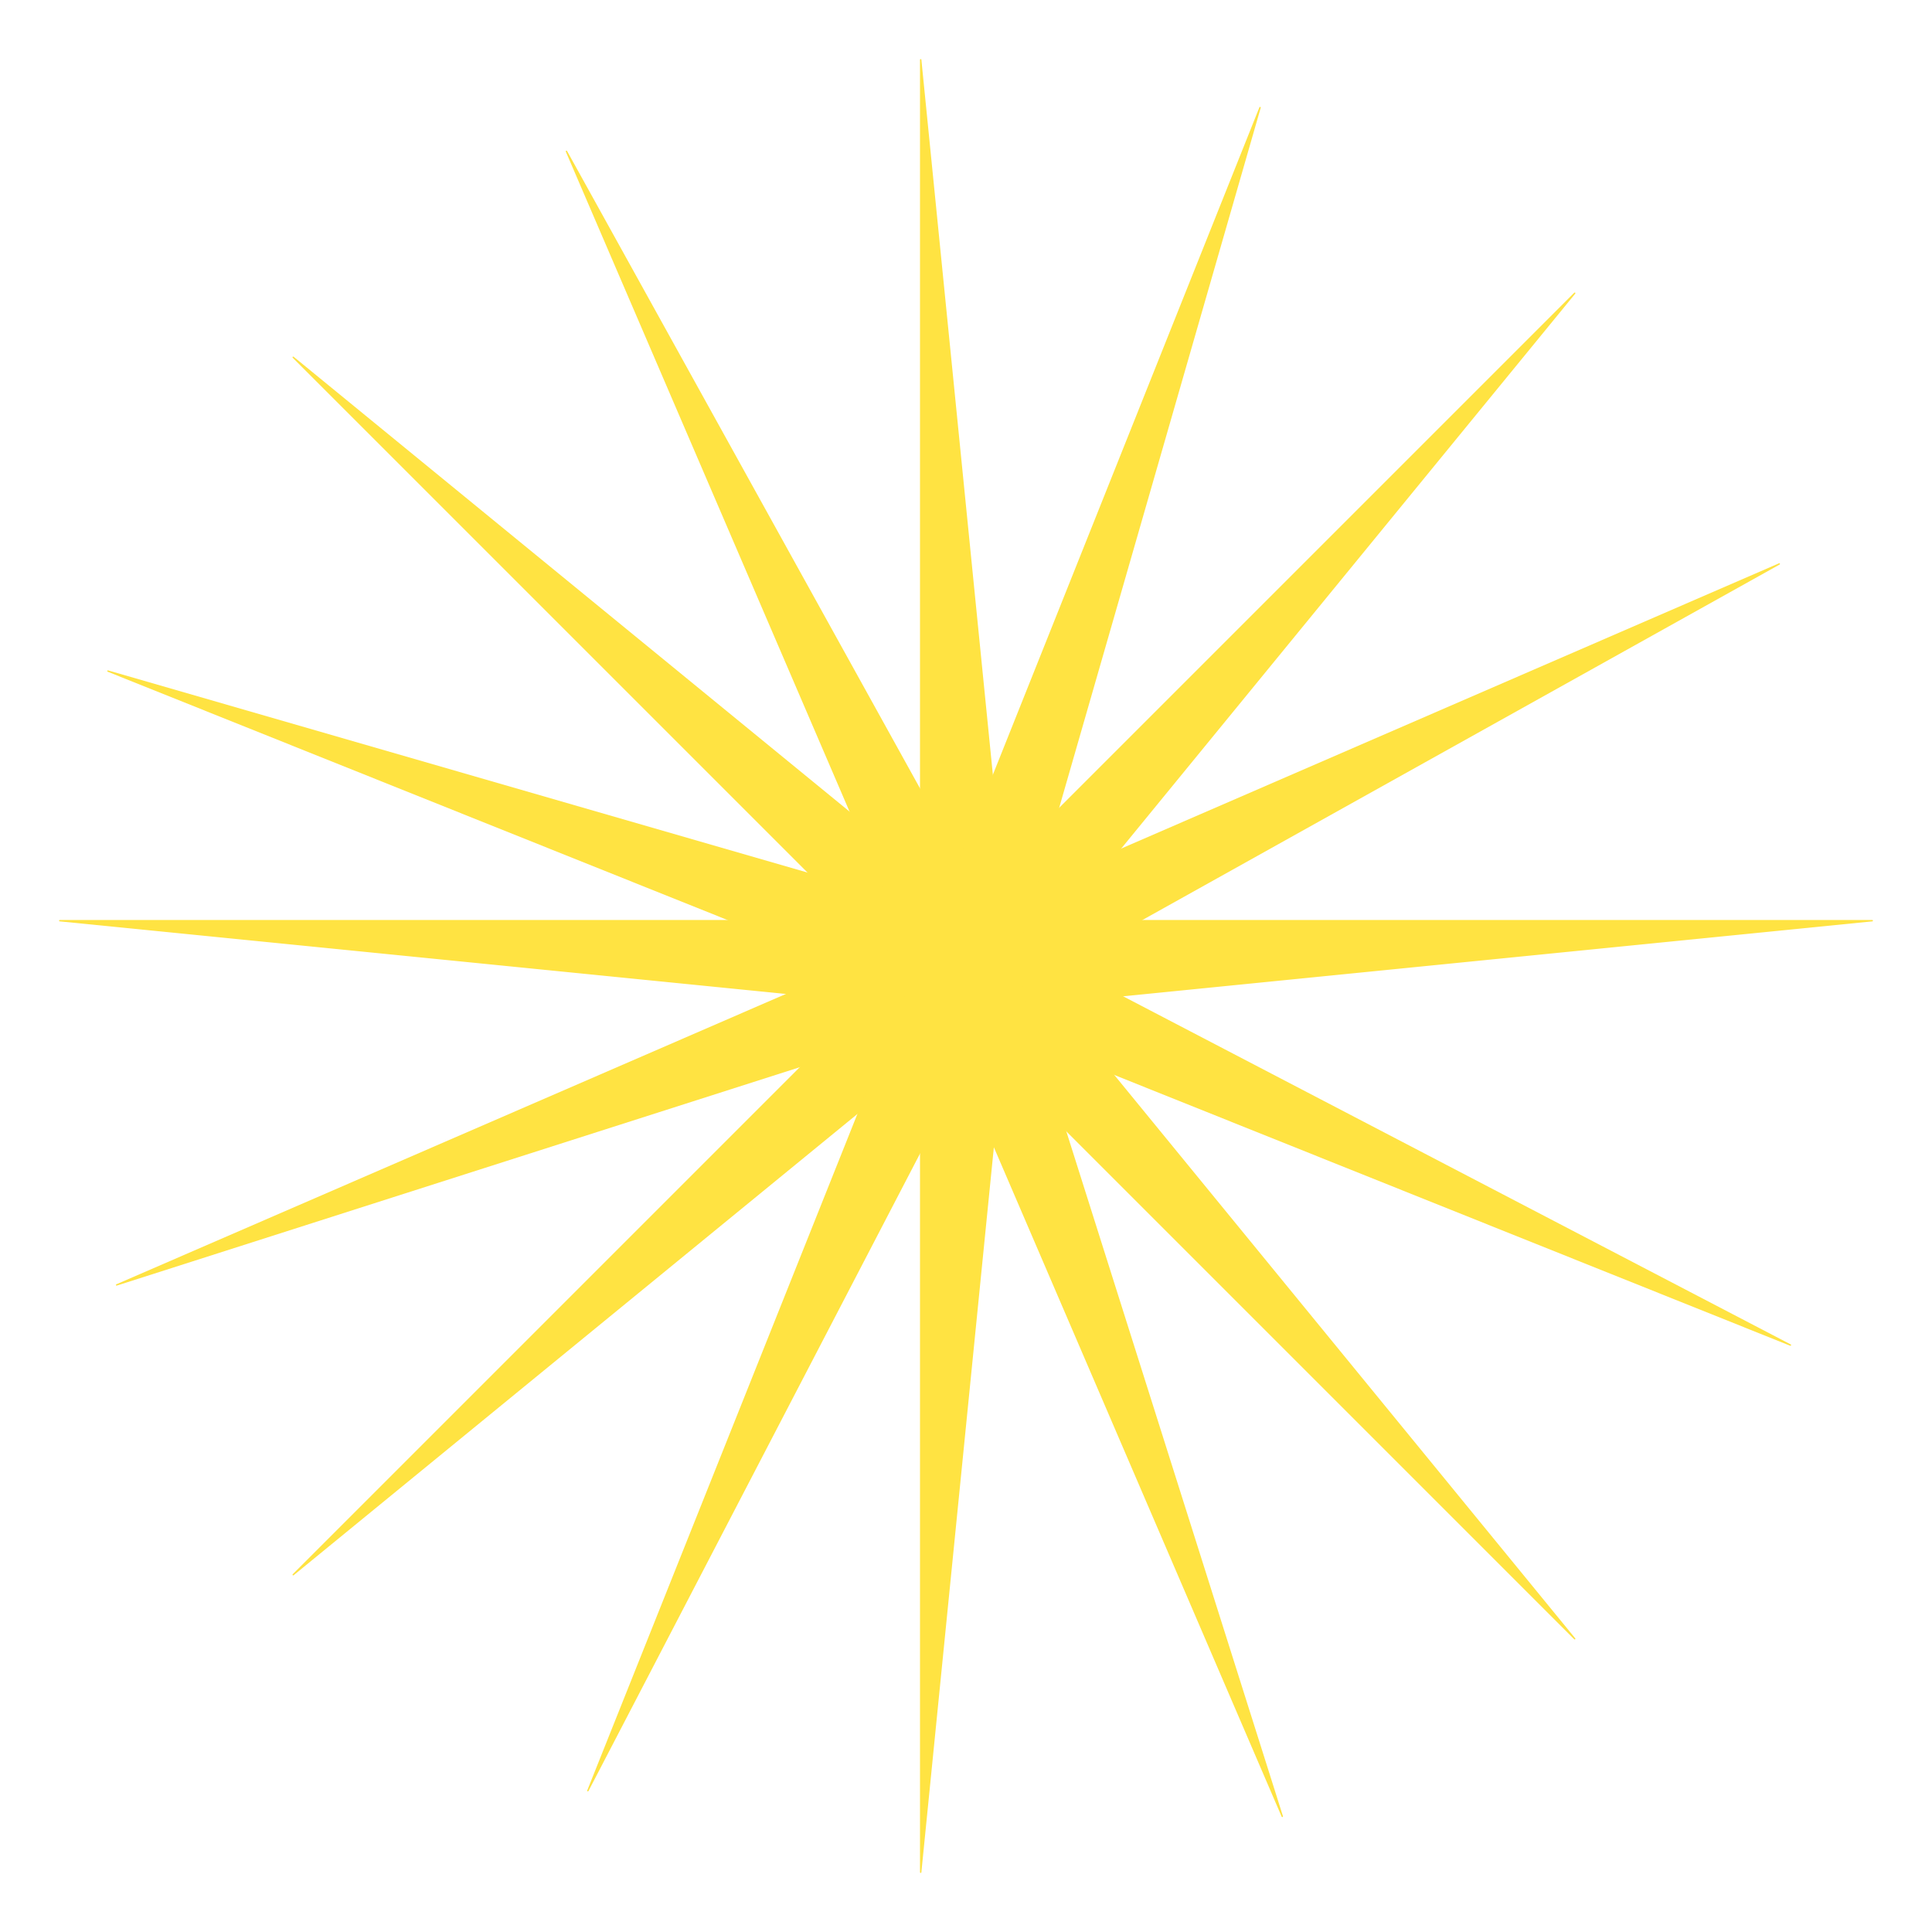 <svg xmlns="http://www.w3.org/2000/svg" xmlns:lucid="lucid" width="840" height="840"><g lucid:page-tab-id="0_0"><path d="M814.03 400.6a.3.3 0 0 0-.03-.6H26a.3.3 0 0 0-.03.6l388.06 38.8a60 60 0 0 0 11.94 0z" stroke="#000" stroke-opacity="0" stroke-width="3" fill="#ffe342"/><path d="M400.6 25.97a.3.3 0 0 0-.6.03v788a.3.3 0 0 0 .6.03l38.8-388.06a60 60 0 0 0 0-11.94z" stroke="#000" stroke-opacity="0" stroke-width="3" fill="#ffe342"/><path d="M47 291.48a.3.3 0 0 0-.18.57l731.5 293.04a.3.3 0 0 0 .24-.56L432.76 404.2a60 60 0 0 0-11.1-4.43z" stroke="#000" stroke-opacity="0" stroke-width="3" fill="#ffe342"/><path d="M127.66 155.1a.3.3 0 0 0-.4.44l557.2 557.2a.3.3 0 0 0 .44-.4L437.94 410.5a60 60 0 0 0-8.44-8.44z" stroke="#000" stroke-opacity="0" stroke-width="3" fill="#ffe342"/><path d="M246.55 65.67a.3.3 0 0 0-.54.26l311.24 723.94a.3.3 0 0 0 .56-.2L440.18 417.8a60 60 0 0 0-4.7-10.97z" stroke="#000" stroke-opacity="0" stroke-width="3" fill="#ffe342"/><path d="M684.9 127.66a.3.3 0 0 0-.44-.4l-557.2 557.2a.3.3 0 0 0 .4.44L429.5 437.94a60 60 0 0 0 8.44-8.44z" stroke="#000" stroke-opacity="0" stroke-width="3" fill="#ffe342"/><path d="M773.78 245.43a.3.3 0 0 0-.26-.53L50.57 558.4a.3.3 0 0 0 .2.56l371.47-118.78a60 60 0 0 0 10.96-4.75z" stroke="#000" stroke-opacity="0" stroke-width="3" fill="#ffe342"/><path d="M548.13 46.88a.3.3 0 0 0-.57-.2L255.3 778.5a.3.3 0 0 0 .53.25l179.97-346a60 60 0 0 0 4.43-11.08z" stroke="#000" stroke-opacity="0" stroke-width="3" fill="#ffe342"/></g></svg>